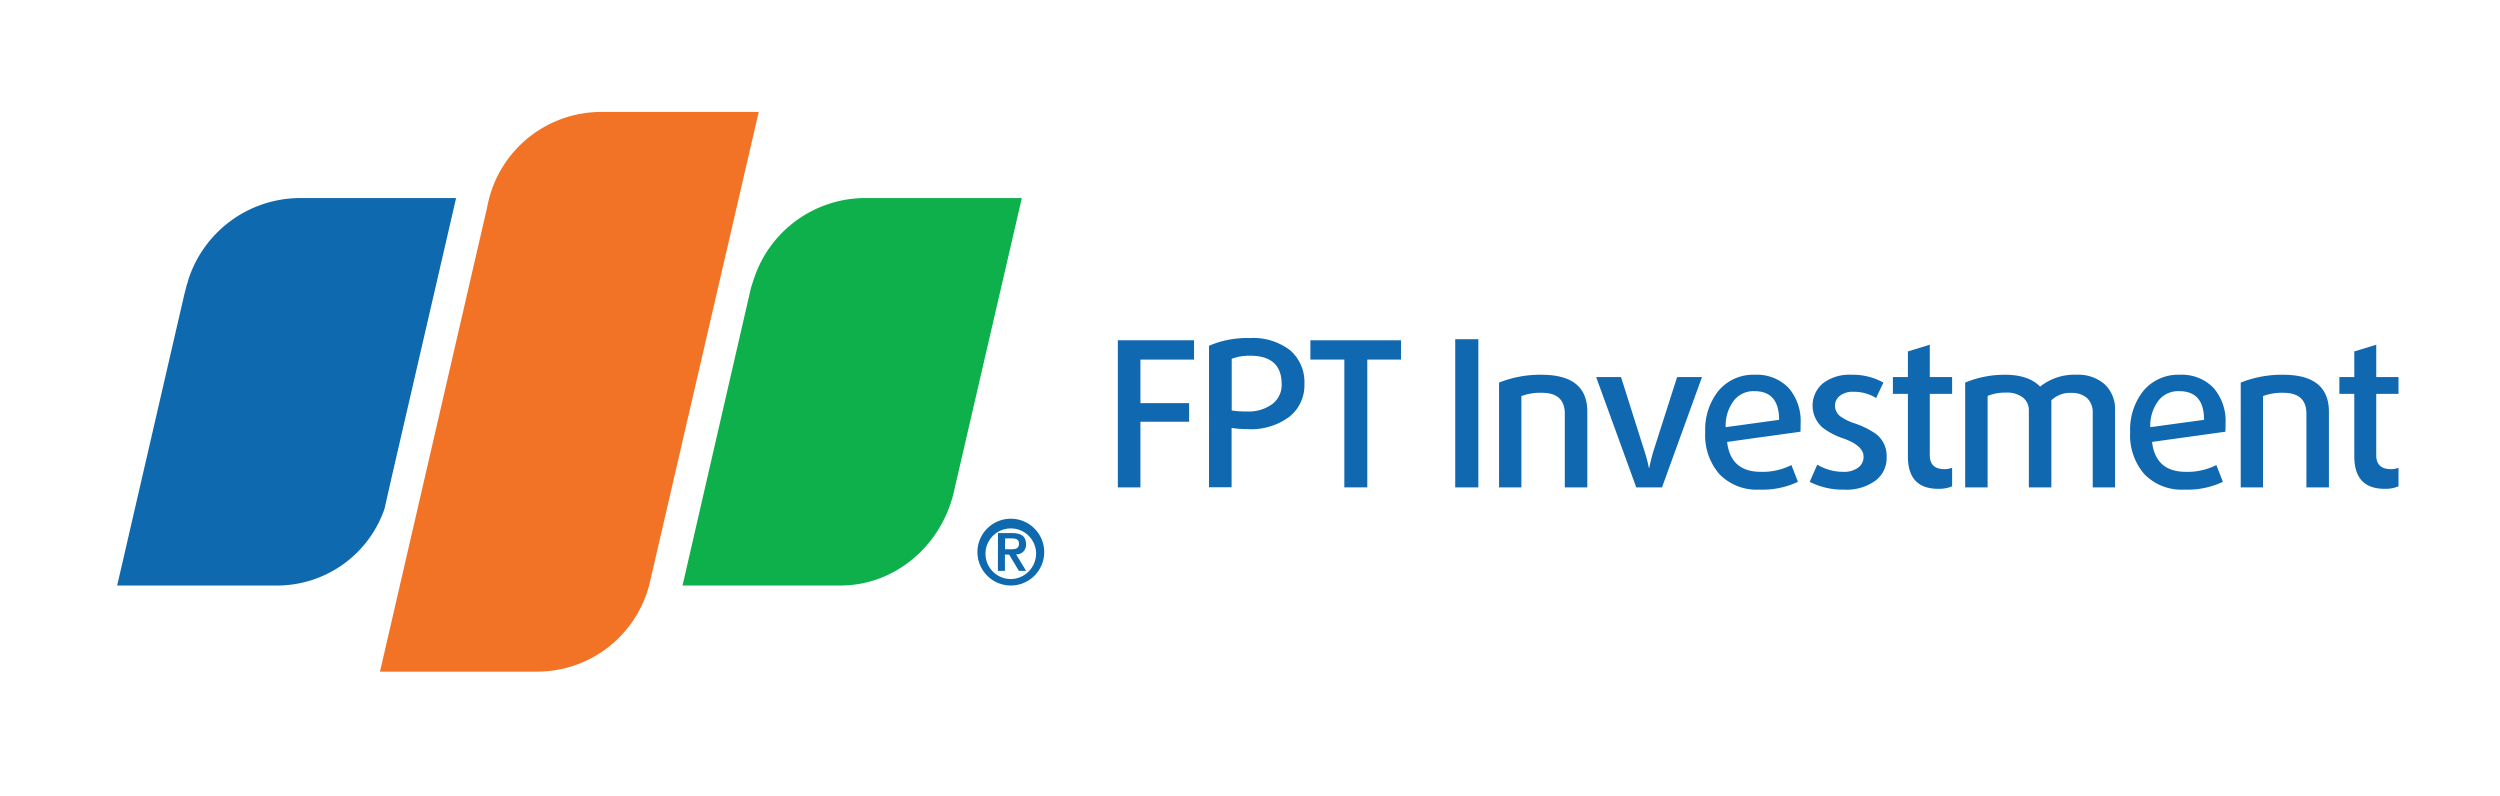 <svg id="Layer_1" data-name="Layer 1" xmlns="http://www.w3.org/2000/svg" viewBox="0 0 402 128"><defs><style>.cls-1{fill:#0e69af;}.cls-2{fill:#0db04b;}.cls-3{fill:#f27226;}.cls-4{fill:#1068b0;}</style></defs><path class="cls-1" d="M157.17,88.78a5.37,5.37,0,1,1,5.37,5.37,5.38,5.38,0,0,1-5.37-5.37m9.43,0a4.07,4.07,0,1,0-4.06,4.33,4.12,4.12,0,0,0,4.06-4.33m-6.12-3.06h2.25c1.46,0,2.25.5,2.25,1.78a1.51,1.51,0,0,1-1.59,1.64L165,91.8h-1.16l-1.57-2.62h-.68V91.8h-1.13Zm1.13,2.6h1c.66,0,1.24-.09,1.24-.9s-.65-.84-1.23-.84h-1Z"/><path class="cls-2" d="M138.87,31.85a18.86,18.86,0,0,0-17.49,12.54c-.14.37-.63,1.92-.63,1.92l-11,47.84h25.37c8.72,0,16.1-6.29,18.19-14.76h0l11-47.54Z"/><path class="cls-3" d="M96.62,18A18.65,18.65,0,0,0,78.73,31.61c-.16.58-.3,1.18-.41,1.79L61.1,108H86.45a18.65,18.65,0,0,0,18-14.15h0L122,18Z"/><path class="cls-1" d="M48,31.85A18.92,18.92,0,0,0,30.22,45.19c0,.18-.11.35-.16.53l-.43,1.66L18.84,94.15h26a18.28,18.28,0,0,0,17-12.37l1-4.45,10.5-45.48Z"/><path class="cls-4" d="M234,78.37V54.54h3.72V78.37Z"/><path class="cls-4" d="M251.62,78.37V66.52q0-3.36-3.72-3.36a8.68,8.68,0,0,0-3.26.53V78.37h-3.59V61.52a17.78,17.78,0,0,1,6.82-1.26q7.37,0,7.37,5.93V78.37Z"/><path class="cls-4" d="M267.25,78.37h-4.14l-6.45-17.74h4l3.75,11.85a22.13,22.13,0,0,1,.73,2.76h.06q.3-1.48.69-2.76l3.79-11.85h4Z"/><path class="cls-4" d="M289.51,69.42l-11.79,1.64q.55,4.81,5.43,4.81a10.27,10.27,0,0,0,4.91-1.09l1.05,2.7a13.41,13.41,0,0,1-6.19,1.25,8.33,8.33,0,0,1-6.45-2.5,9.52,9.52,0,0,1-2.27-6.75,10,10,0,0,1,2.14-6.65,7.29,7.29,0,0,1,5.86-2.57,7.07,7.07,0,0,1,5.4,2.11,8.1,8.1,0,0,1,1.94,5.7Q289.54,69,289.51,69.42Zm-3.43-1.91c0-3.08-1.34-4.61-3.95-4.61a4,4,0,0,0-3.32,1.51,6.61,6.61,0,0,0-1.32,4.28Z"/><path class="cls-4" d="M301.58,77.28a7.92,7.92,0,0,1-5.1,1.45A11.6,11.6,0,0,1,291,77.48l1.22-2.77a8,8,0,0,0,4.21,1.16,3.82,3.82,0,0,0,2.34-.66,2.11,2.11,0,0,0,.89-1.78q0-1.74-3.16-2.9a11.52,11.52,0,0,1-3.39-1.74,4.69,4.69,0,0,1,0-7.14,7,7,0,0,1,4.58-1.39,10.12,10.12,0,0,1,5.16,1.26L301.68,64A6.75,6.75,0,0,0,298,63a3.27,3.27,0,0,0-2.17.66,2,2,0,0,0-.76,1.61A2.16,2.16,0,0,0,296,67a8.26,8.26,0,0,0,2.17,1.06,13.44,13.44,0,0,1,3.52,1.74,4.44,4.44,0,0,1,1.68,3.65A4.55,4.55,0,0,1,301.58,77.28Z"/><path class="cls-4" d="M313.9,78.2a5.32,5.32,0,0,1-2.24.4q-4.87,0-4.87-5.2V63.33h-2.41v-2.7h2.41V56.51l3.52-1.08v5.2h3.59v2.7h-3.59V73.2c0,1.49.79,2.24,2.37,2.24a3.12,3.12,0,0,0,1.22-.23Z"/><path class="cls-4" d="M336.51,78.37v-12a3.12,3.12,0,0,0-.92-2.37,3.63,3.63,0,0,0-2.47-.82,4.28,4.28,0,0,0-3.26,1.19v14h-3.62V66a2.57,2.57,0,0,0-1-2.11,4.19,4.19,0,0,0-2.63-.76,7.65,7.65,0,0,0-3,.53V78.37H316V61.52a16.48,16.48,0,0,1,6.39-1.26q3.81,0,5.66,1.91a8.78,8.78,0,0,1,5.89-1.91,6.4,6.4,0,0,1,4.51,1.55A5.46,5.46,0,0,1,340.1,66V78.37Z"/><path class="cls-4" d="M357.84,69.42l-11.79,1.64q.57,4.81,5.43,4.81a10.24,10.24,0,0,0,4.91-1.09l1.05,2.7a13.41,13.41,0,0,1-6.19,1.25,8.33,8.33,0,0,1-6.45-2.5,9.52,9.52,0,0,1-2.27-6.75,10,10,0,0,1,2.14-6.65,7.29,7.29,0,0,1,5.86-2.57,7.07,7.07,0,0,1,5.4,2.11,8.1,8.1,0,0,1,1.94,5.7Q357.87,69,357.84,69.42Zm-3.43-1.91c0-3.08-1.33-4.61-4-4.61a4,4,0,0,0-3.32,1.51,6.61,6.61,0,0,0-1.32,4.28Z"/><path class="cls-4" d="M370.87,78.37V66.52q0-3.36-3.72-3.36a8.72,8.72,0,0,0-3.26.53V78.37h-3.58V61.52a17.73,17.73,0,0,1,6.81-1.26q7.36,0,7.37,5.93V78.37Z"/><path class="cls-4" d="M385.68,78.2a5.24,5.24,0,0,1-2.23.4q-4.87,0-4.88-5.2V63.33h-2.4v-2.7h2.4V56.51l3.53-1.08v5.2h3.58v2.7H382.1V73.2c0,1.49.79,2.24,2.37,2.24a3,3,0,0,0,1.21-.23Z"/><path class="cls-4" d="M183.38,57.82v7h7.83v3h-7.83V78.37h-3.63V54.72H192v3.1Z"/><path class="cls-4" d="M207.35,67a10.33,10.33,0,0,1-6.83,2,15.12,15.12,0,0,1-2.48-.19v9.54h-3.63V55.6A15.48,15.48,0,0,1,201,54.36a9.73,9.73,0,0,1,6.5,2,6.79,6.79,0,0,1,2.25,5.39A6.46,6.46,0,0,1,207.35,67ZM201,57.2a8.15,8.15,0,0,0-2.94.49V66a13.71,13.71,0,0,0,2.35.16,6.44,6.44,0,0,0,4.21-1.21,3.85,3.85,0,0,0,1.47-3.23C206.07,58.7,204.38,57.2,201,57.2Z"/><path class="cls-4" d="M219.86,57.82V78.37h-3.69V57.82h-5.46v-3.1h14.57v3.1Z"/></svg>